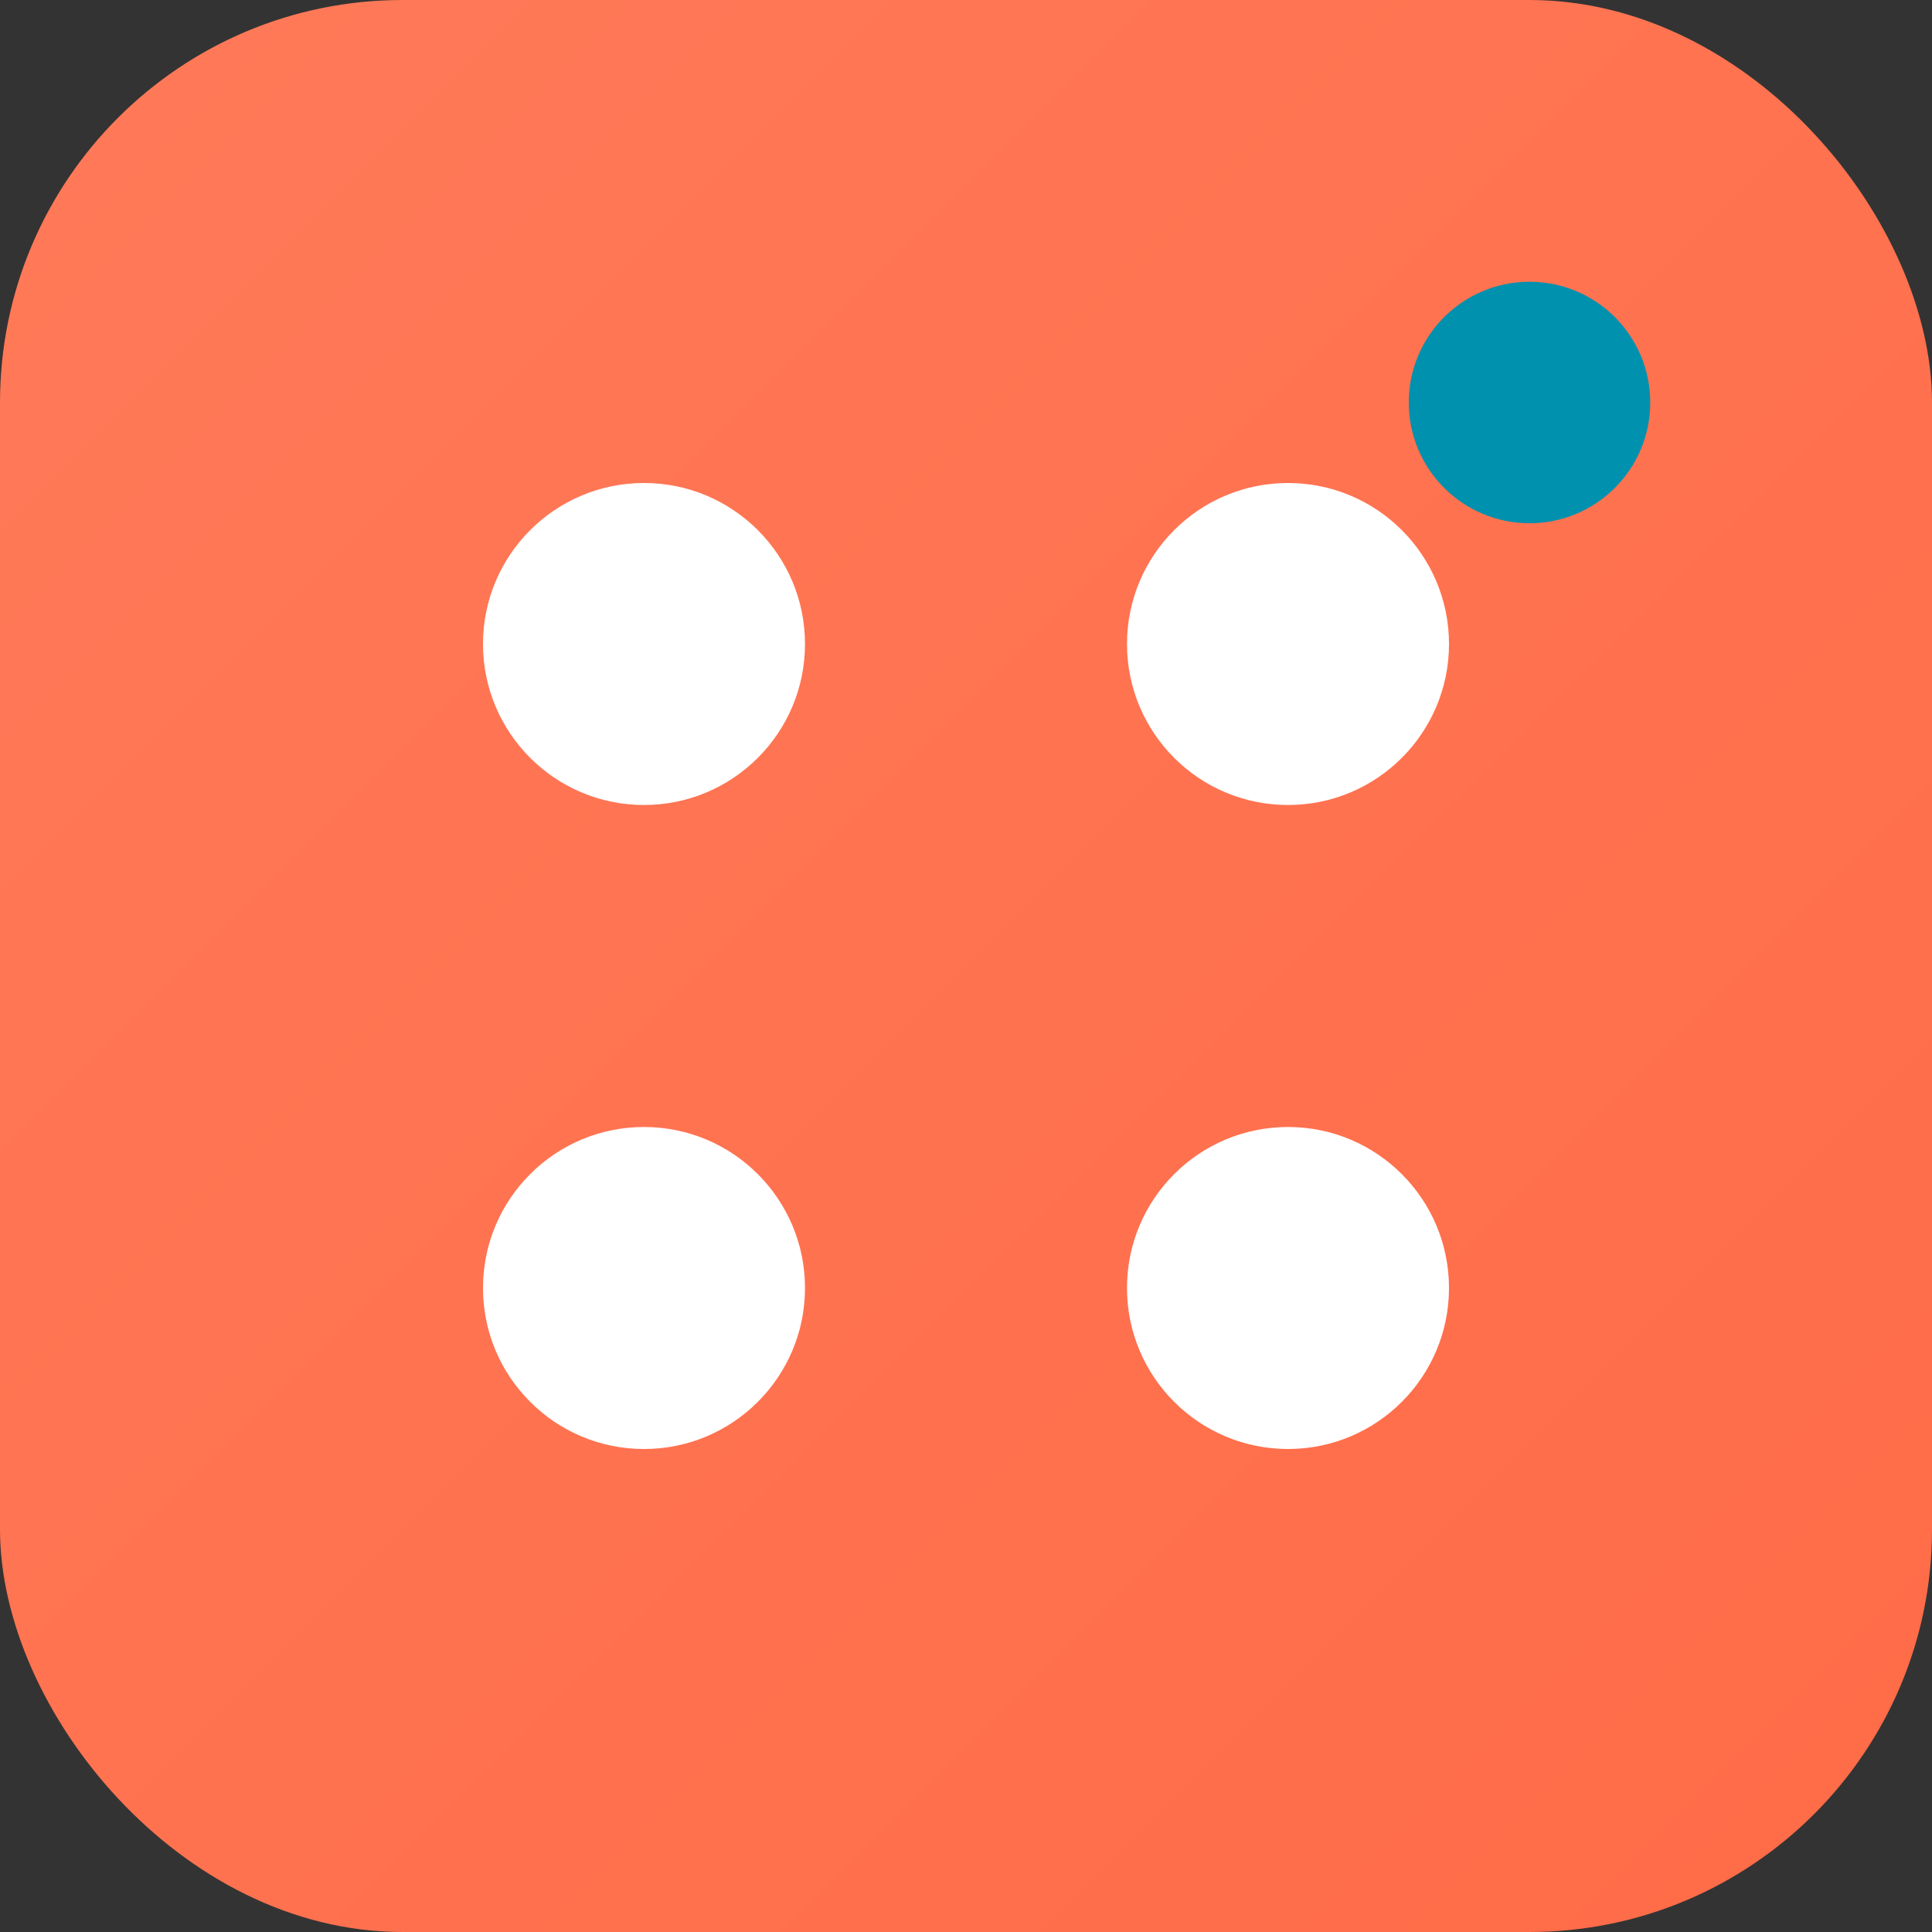 <svg viewBox="0 0 24 24" xmlns="http://www.w3.org/2000/svg">
  <rect x="0" y="0" width="24" height="24" fill="#333333" stroke="none"/>
  <defs>
    <linearGradient id="grad" x1="0%" y1="0%" x2="100%" y2="100%">
      <stop offset="0%" style="stop-color:#FF7A59;stop-opacity:1" />
      <stop offset="100%" style="stop-color:#FF6B47;stop-opacity:1" />
    </linearGradient>
  </defs>
  <rect width="24" height="24" rx="5" fill="url(#grad)"/>
           <g fill="white">
             <circle cx="8" cy="8" r="2"/>
             <circle cx="16" cy="8" r="2"/>
             <circle cx="8" cy="16" r="2"/>
             <circle cx="16" cy="16" r="2"/>
             <path d="M10 8h4M8 10v4M16 10v4M10 16h4"/>
             <circle cx="19" cy="5" r="1.5" fill="#0091AE"/>
           </g>
</svg>